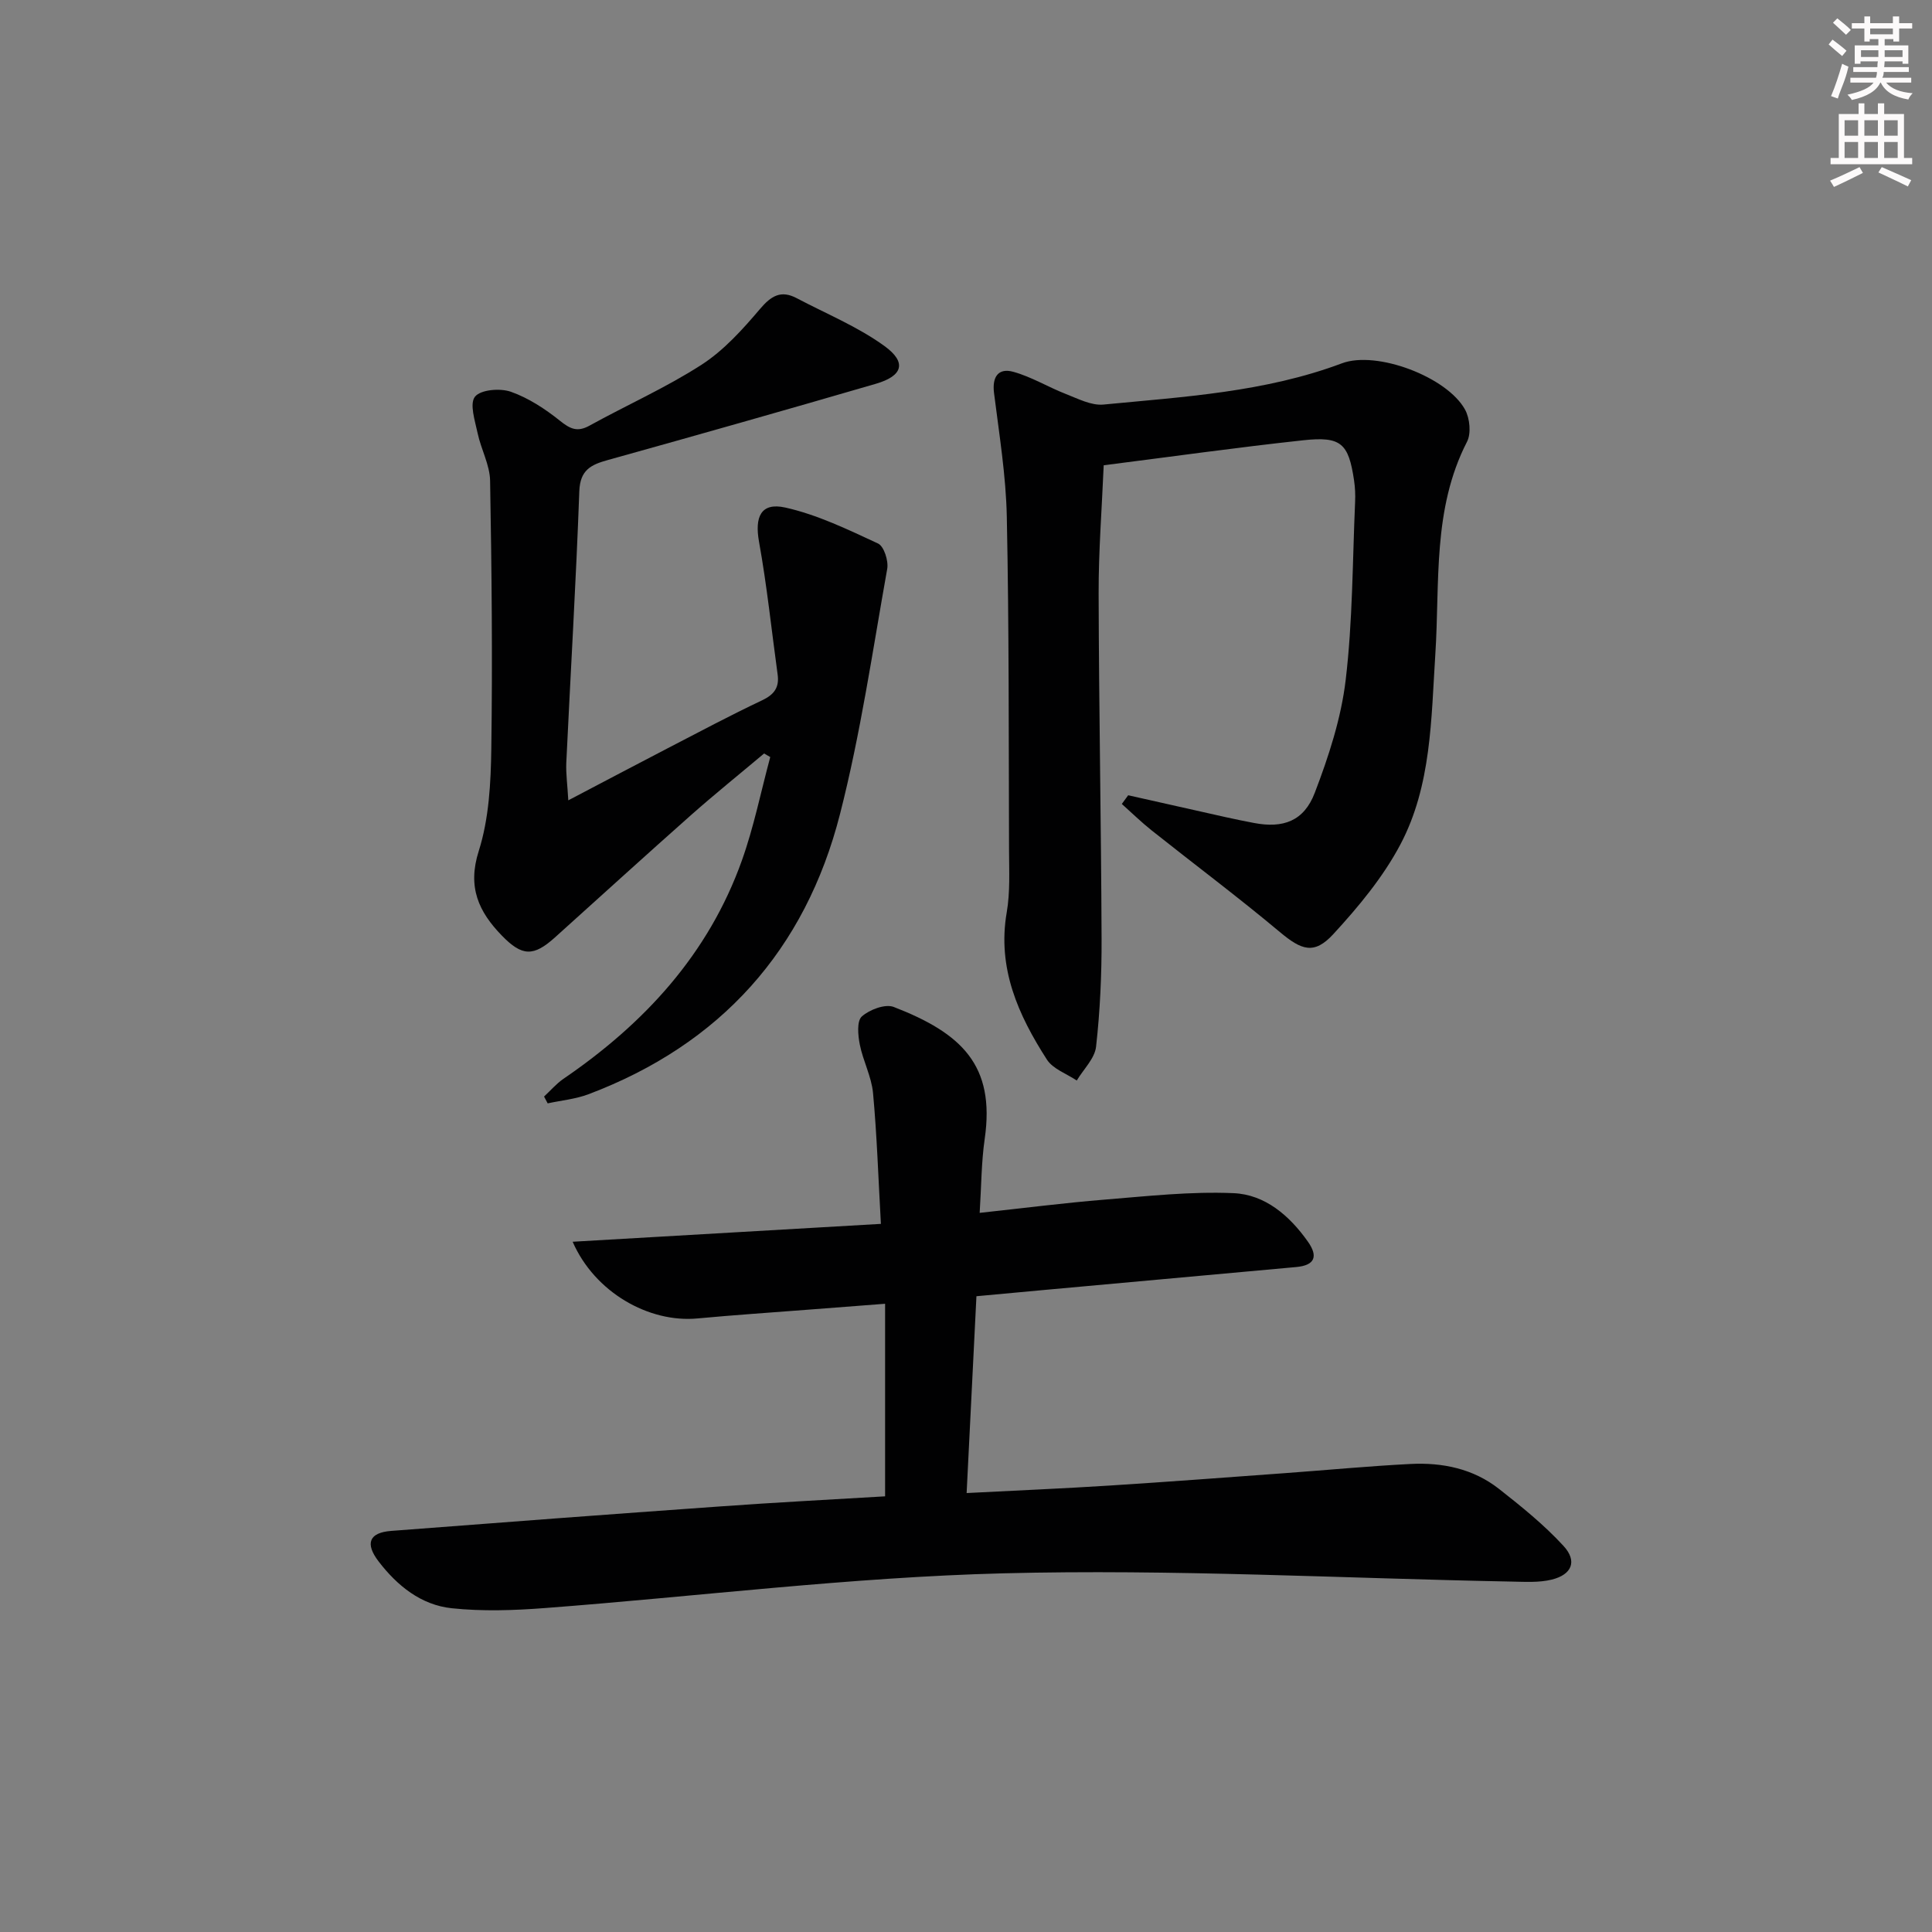 <svg enable-background="new 0 0 400 400" viewBox="0 0 400 400" xmlns="http://www.w3.org/2000/svg"><rect x="0" y="0" width="400" height="400" fill="#808080" stroke="none"/><g fill="#010102"><path d="m183.25 309.8c0-13.5 0-26.41 0-39.87-5.85.45-10.93.84-16 1.23-7.62.59-15.25 1.1-22.86 1.81-10.05.94-21.26-5.4-25.83-15.88 21.48-1.25 42.45-2.46 63.82-3.7-.54-9.6-.82-18.38-1.63-27.11-.32-3.39-2.07-6.63-2.74-10.02-.38-1.92-.64-4.87.42-5.81 1.59-1.42 4.84-2.65 6.61-1.97 14 5.42 21.05 12.03 18.83 27.33-.7 4.87-.69 9.84-1.04 15.3 9.11-.98 17.47-2.06 25.86-2.74 8.88-.72 17.82-1.72 26.68-1.34 6.53.27 11.61 4.65 15.41 10.03 2.15 3.04 1.49 4.92-2.44 5.27-17.37 1.57-34.74 3.15-52.11 4.74-4.46.41-8.92.82-14.07 1.3-.67 13.37-1.33 26.69-2.03 40.75 10.26-.53 20.01-.94 29.74-1.56 12.1-.77 24.2-1.69 36.29-2.57 8.62-.63 17.22-1.45 25.85-1.89 6.62-.34 13.01.97 18.34 5.16 4.67 3.67 9.36 7.45 13.36 11.81 2.9 3.15 1.74 5.94-2.44 6.97-2.64.65-5.52.46-8.29.41-35.1-.67-70.23-2.61-105.28-1.71-31.67.81-63.25 4.79-94.89 7.19-6.4.49-12.92.71-19.28.04s-11.3-4.67-15.15-9.7c-2.86-3.74-1.93-5.96 2.59-6.31 22.7-1.75 45.41-3.46 68.13-5.07 11.41-.83 22.85-1.41 34.15-2.09z"/><path d="m233.58 164.65c6.74 1.51 13.48 3.03 20.22 4.54 1.94.43 3.89.83 5.84 1.2 5.99 1.14 10.32-.35 12.57-6.25 2.88-7.52 5.46-15.43 6.4-23.37 1.45-12.19 1.41-24.55 1.95-36.85.07-1.49 0-3.01-.22-4.48-1.14-7.65-2.67-9.13-10.49-8.29-13.68 1.48-27.32 3.4-41.34 5.18-.38 8.99-1.07 17.77-1.05 26.55.06 23.81.52 47.62.61 71.44.03 7.47-.31 14.97-1.14 22.38-.27 2.45-2.61 4.68-4 7.01-2.11-1.42-4.93-2.38-6.19-4.35-5.92-9.21-10.3-18.91-8.31-30.45.73-4.22.49-8.64.48-12.97-.08-22.96.01-45.92-.46-68.88-.17-8.59-1.58-17.16-2.65-25.71-.42-3.38.93-5.22 4-4.37 3.76 1.04 7.2 3.16 10.87 4.59 2.52.98 5.28 2.43 7.79 2.19 16.65-1.61 33.43-2.56 49.37-8.54 7.21-2.7 21.8 2.83 25.5 9.6.98 1.8 1.29 4.91.4 6.64-7.19 13.97-5.6 29.16-6.56 43.99-.87 13.43-.79 27.19-7.23 39.38-3.58 6.77-8.67 12.9-13.89 18.57-3.98 4.33-6.6 3.31-11.08-.44-8.65-7.24-17.7-14.01-26.53-21.03-2.15-1.71-4.13-3.65-6.18-5.48.44-.6.88-1.2 1.32-1.8z"/><path d="m117.66 165.7c7.49-3.93 14.04-7.39 20.61-10.8 6.48-3.36 12.93-6.79 19.52-9.91 2.51-1.19 3.58-2.67 3.21-5.34-1.26-9.16-2.21-18.38-3.85-27.47-.93-5.16.37-8.22 5.43-7.1 6.64 1.48 12.98 4.56 19.21 7.45 1.23.57 2.19 3.6 1.9 5.24-3.03 16.97-5.51 34.11-9.78 50.79-7.18 28.12-24.74 47.68-52.1 58-2.66 1-5.6 1.27-8.42 1.88-.25-.47-.5-.94-.75-1.41 1.33-1.23 2.53-2.65 4.01-3.67 16.77-11.45 30.03-25.82 36.95-45.21 2.48-6.95 3.94-14.26 5.87-21.41-.42-.25-.85-.49-1.27-.74-5.03 4.23-10.16 8.36-15.08 12.71-9.47 8.39-18.82 16.91-28.22 25.37-4.45 4-6.79 3.96-11.01-.39-4.78-4.93-7.16-10-4.77-17.5 2.12-6.68 2.5-14.09 2.6-21.19.26-18.49.08-36.98-.25-55.47-.06-3.29-1.88-6.51-2.58-9.83-.54-2.55-1.72-6.1-.55-7.57s5.21-1.8 7.43-1.02c3.66 1.29 7.11 3.56 10.17 6.01 2.1 1.68 3.58 2.4 6.1 1.01 7.71-4.26 15.83-7.86 23.2-12.61 4.62-2.98 8.51-7.31 12.11-11.55 2.33-2.74 4.34-3.95 7.59-2.24 6.12 3.23 12.65 5.9 18.19 9.92 4.67 3.39 3.78 6.19-1.8 7.81-18.46 5.38-36.95 10.62-55.47 15.78-3.5.97-5.76 2.04-5.92 6.47-.68 18.77-1.81 37.53-2.7 56.3-.08 2.23.24 4.47.42 7.69z"/></g><path d="m378.6 9.2.8-1c.9.7 1.9 1.4 2.9 2.3l-.9 1.1c-1.1-.9-2-1.7-2.8-2.4zm.5 10.7c.9-2.1 1.6-4.3 2.3-6.7.4.2.8.4 1.3.6-.7 3.1-1.5 4.3-2.2 6.6zm.4-15.2.9-.9c1 .8 2 1.6 2.8 2.4l-1 1c-1-.9-1.9-1.8-2.7-2.5zm12.5-1.3h1.2v1.4h2.7v1.1h-2.7v2.7h-1.2v-.5h-1.8v1.3h4.9v3.8h-1.2v-.5h-3.7c0 .4-.1.9-.1 1.2h5.1v1h-5.2c0 .5-.1.9-.3 1.2h6v1h-5.2c1.1 1.3 2.9 2 5.5 2.2-.4.4-.7.8-.9 1.3-2.9-.5-4.8-1.6-5.7-3.5h-.1c-.8 1.7-2.7 2.9-5.9 3.6-.2-.4-.6-.8-.9-1.1 2.8-.6 4.6-1.4 5.4-2.5h-4.8v-1h5.3c.1-.3.2-.7.2-1.2h-4.9v-1h5c0-.4 0-.8.1-1.2h-3.6v.5h-1.2v-3.8h4.9v-1.3h-1.8v.5h-1.1v-2.7h-2.6v-1.1h2.6v-1.4h1.2v1.4h4.7v-1.4zm-6.7 8.4h3.6c0-.4 0-.9 0-1.4h-3.6zm1.9-4.7h4.7v-1.2h-4.7zm6.7 3.3h-3.7v1.4h3.7z" fill="#fcfafa"/><path d="m384.7 21.4h1.3v2.2h2.8v-2.2h1.3v2.2h4.1v9.1h1.7v1.3h-16.9v-1.3h1.7v-9.1h4.1v-2.2zm.3 13.2.7 1.2c-1.8.9-3.8 1.9-6 2.9-.2-.4-.5-.8-.8-1.3 2.4-1 4.4-2 6.1-2.8zm-3.1-6.5h2.8v-3.2h-2.8zm0 4.6h2.8v-3.3h-2.8v3.2zm4.1-4.6h2.8v-3.2h-2.8zm0 4.6h2.8v-3.3h-2.8zm3.6 1.9c2.1.9 4.1 1.8 6.1 2.7l-.7 1.3c-2.2-1.1-4.2-2-6.1-2.9zm3.3-9.7h-2.8v3.2h2.8zm-2.8 7.8h2.8v-3.3h-2.8z" fill="#fcfafa"/></svg>